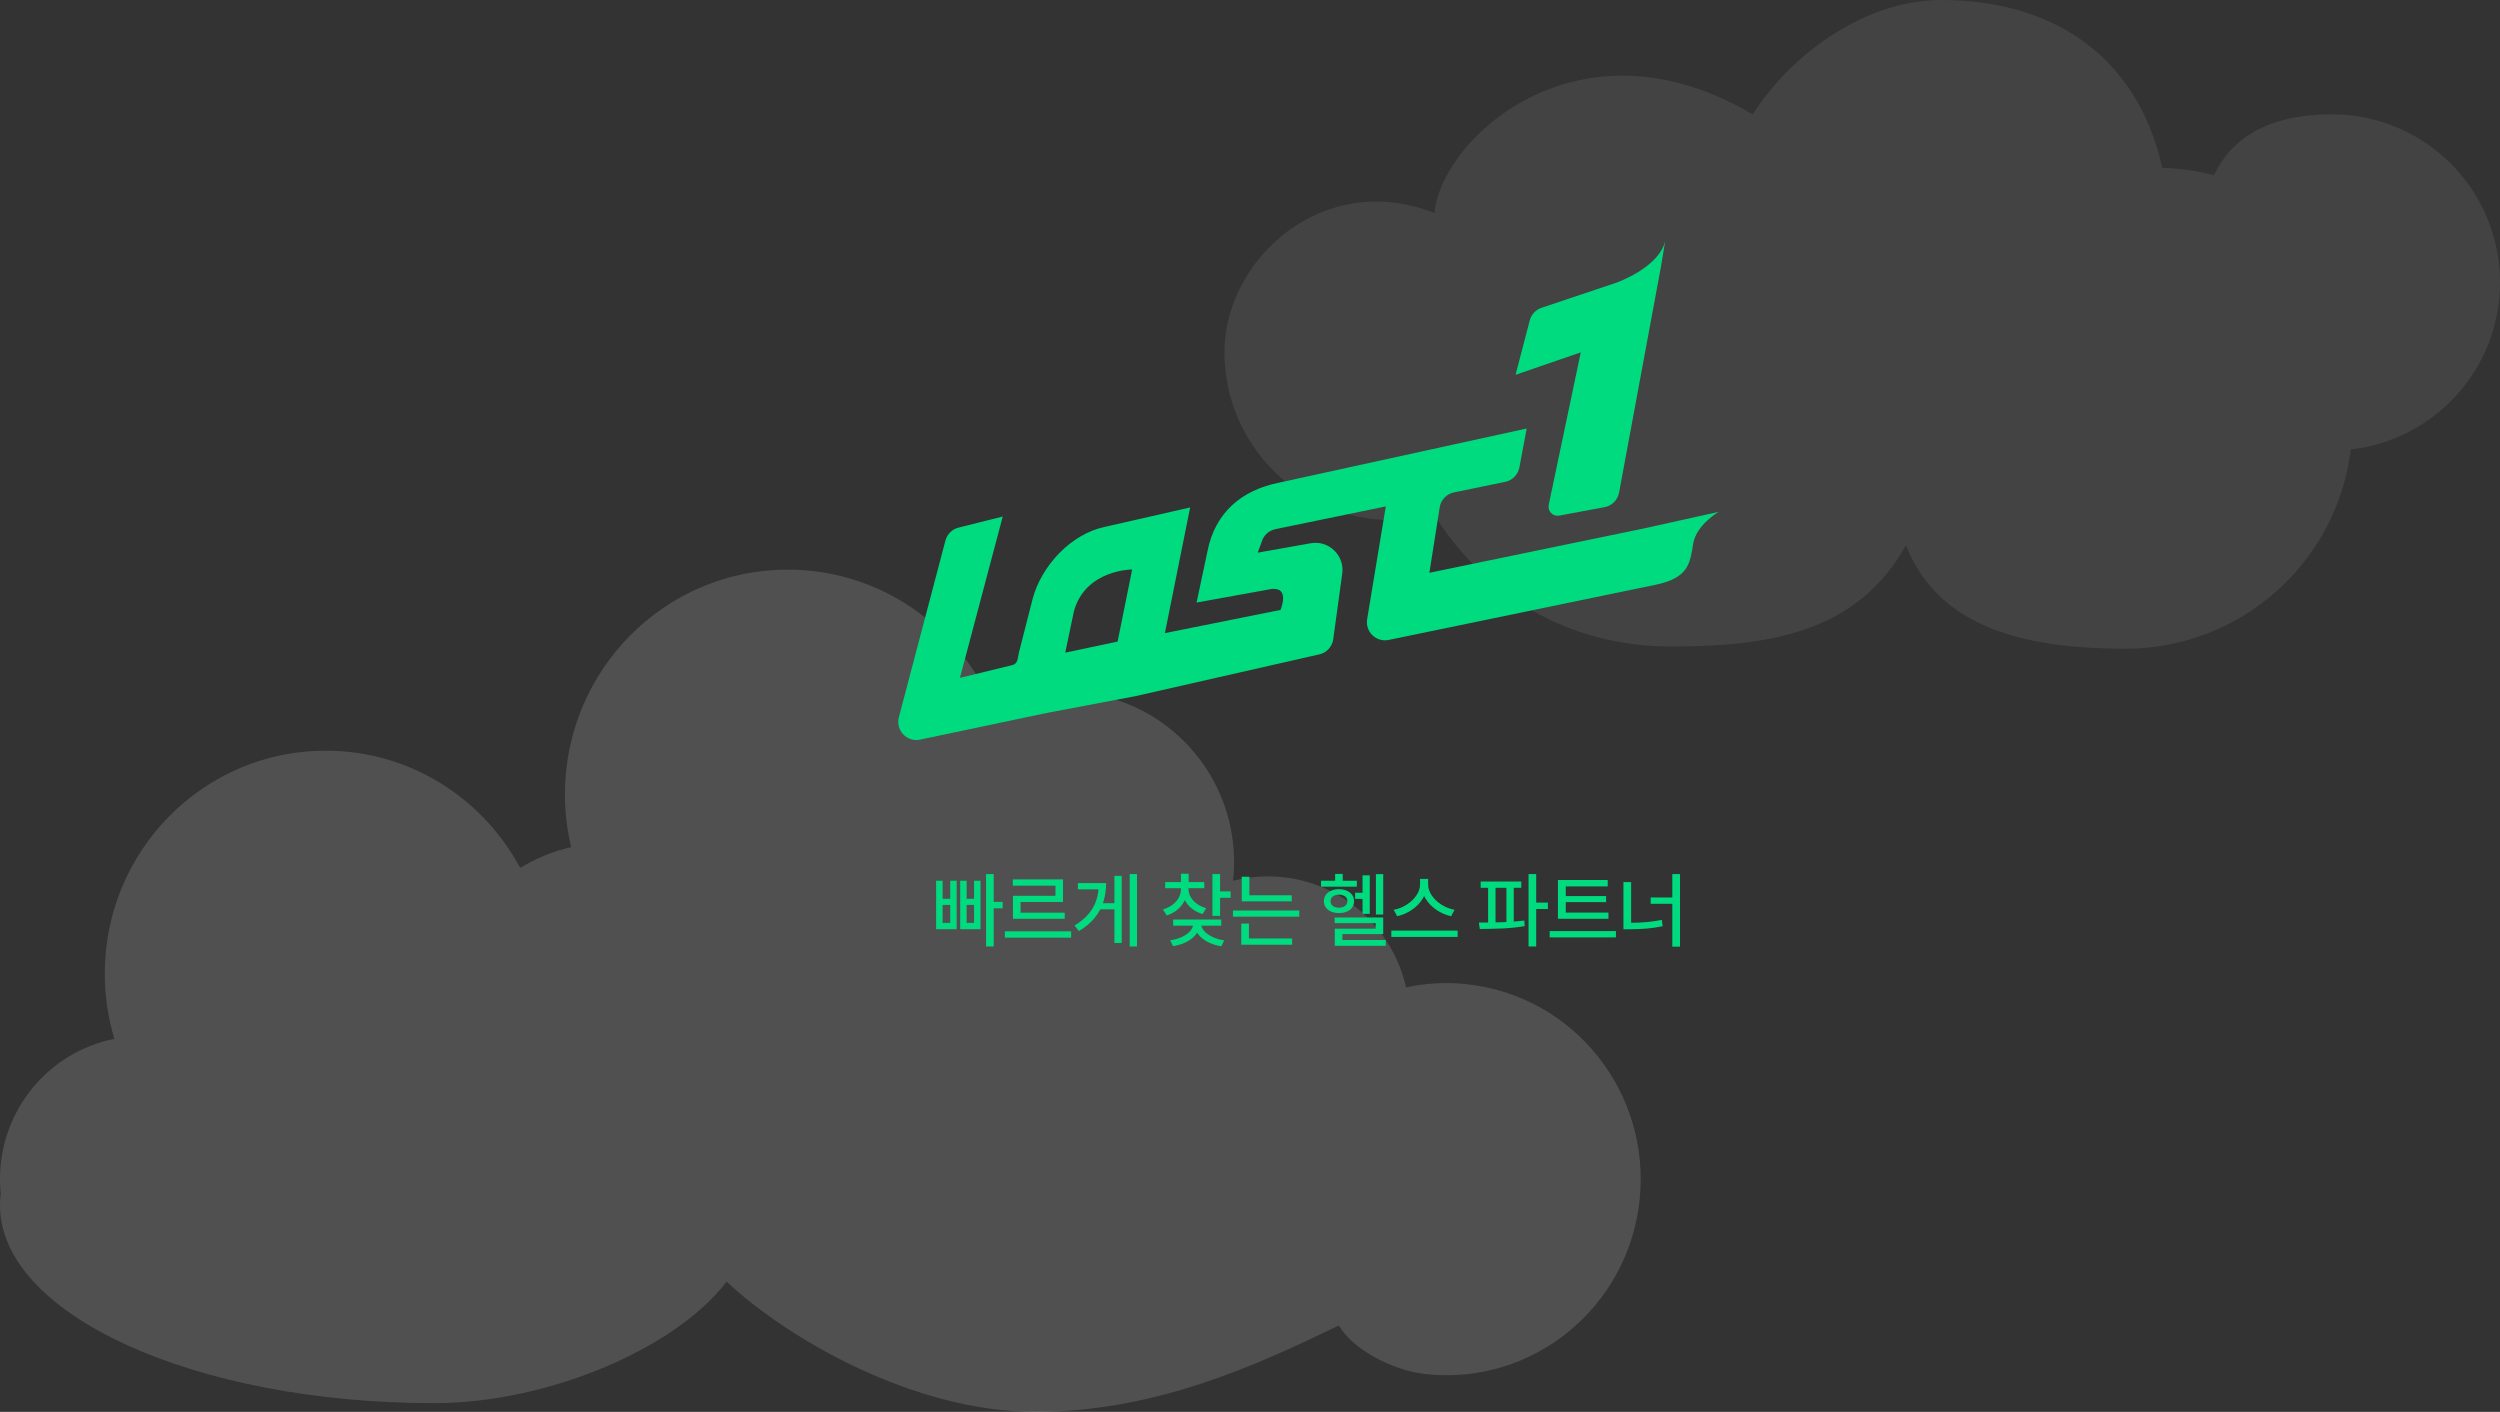 <svg viewBox="0 0 1027 580" fill="none" xmlns="http://www.w3.org/2000/svg">
<rect x="0" y="0" width="1027" height="580" fill="#333333" stroke="none"/>
<path d="M797.5 0C767 0 736.589 21.148 720 47C648.4 4.6 592 57 589.277 87.5C543.5 69.5 503 106.513 503 144.647C503 182.78 533.938 213.692 572.105 213.692C578.028 213.692 583.783 212.956 589.277 211.546C609.442 243.975 643.588 265.58 686.435 265.58C729.281 265.58 763.396 258.852 782.978 224C796.56 258.714 833.544 266.5 873.107 266.5C920.788 266.5 960.105 230.758 965.707 184.62C1000.19 180.741 1027 151.516 1027 116.019C1027 77.87 996.062 46.958 957.88 46.958C931.607 46.958 916.5 57 909.5 72C902.702 70.206 895.612 69.163 888.291 68.949C877.5 21 841 0 797.5 0Z" fill="#D9D9D9" fill-opacity="0.1"/>
<path d="M602.621 404.301C594.031 403.385 585.614 403.892 577.602 405.607C571.695 379.513 548.568 360.025 520.923 360.025C515.962 360.025 511.155 360.649 506.56 361.838C506.831 359.343 506.966 356.81 506.966 354.257C506.966 315.594 475.904 284.239 437.603 284.239C427.043 284.239 417.063 286.636 408.105 290.884C394.322 257.482 361.677 234 323.589 234C273.048 234 232.083 275.352 232.083 326.371C232.083 333.834 232.991 341.064 234.632 348.021C227.122 349.717 220.056 352.62 213.686 356.557C198.358 327.871 168.339 308.384 133.783 308.384C83.667 308.384 43.05 349.385 43.05 399.975C43.05 409.29 44.44 418.293 47.007 426.77C20.232 432.032 0 455.826 0 484.394C0 486.421 0.097 488.428 0.309 490.416C0.116 491.975 0 493.534 0 495.113C0 540.012 79.884 576.414 178.416 576.414C224.323 576.414 277 554.549 298.5 526.5C323.589 550 375.384 580 425.383 580C475.383 580 517.491 560.168 550 544.5C555.5 554 571.5 562.954 585.807 564.488C629.61 569.184 668.895 537.128 673.548 492.91C678.2 448.693 646.444 409.036 602.641 404.34L602.621 404.301Z" fill="#F9F9FA" fill-opacity="0.15"/>
<path d="M408.218 388.806H405.08V359.056H408.218V388.806ZM411.903 373.15H406.458V370.494H411.903V373.15ZM387.233 369.232H390.354V361.795H392.994V381.717H384.561V361.795H387.233V369.232ZM390.354 379.11V371.739H387.233V379.11H390.354ZM397.095 369.232H400.149V361.795H402.789V381.717H394.455V361.795H397.095V369.232ZM400.149 379.11V371.739H397.095V379.11H400.149ZM440.027 385.187H412.8V382.58H440.027V385.187ZM436.69 370.544H419.258V376.238H416.121V368.004H433.586V363.82H416.071V361.247H436.69V370.544ZM437.387 377.434H416.121V374.927H437.387V377.434ZM467.072 388.806H464.083V359.056H467.072V388.806ZM458.588 373.565H451.333V371.025H458.588V373.565ZM460.796 387.378H457.808V359.819H460.796V387.378ZM454.405 362.774C454.394 365.53 454.012 368.098 453.259 370.478C452.518 372.857 451.317 375.065 449.657 377.102C448.008 379.127 445.86 380.914 443.215 382.464L441.406 380.206C443.697 378.845 445.578 377.306 447.05 375.591C448.533 373.875 449.618 372.005 450.304 369.979C451.001 367.954 451.355 365.752 451.367 363.372V362.774H454.405ZM452.479 365.348H442.8V362.774H452.479V365.348ZM487.692 365.231C487.692 366.903 487.349 368.458 486.663 369.896C485.988 371.335 485.014 372.591 483.741 373.665C482.479 374.728 480.991 375.524 479.275 376.056L477.748 373.582C479.253 373.139 480.565 372.497 481.682 371.656C482.8 370.815 483.652 369.841 484.239 368.734C484.837 367.628 485.135 366.46 485.135 365.231V363.97H487.692V365.231ZM488.24 365.231C488.24 366.349 488.533 367.428 489.12 368.469C489.706 369.498 490.542 370.417 491.627 371.225C492.722 372.033 494.012 372.647 495.495 373.067L494.051 375.475C492.335 374.988 490.846 374.241 489.585 373.233C488.323 372.215 487.355 371.02 486.679 369.647C486.015 368.275 485.683 366.803 485.683 365.231V363.97H488.24V365.231ZM494.731 364.883H478.661V362.343H494.731V364.883ZM488.306 363.455H485.135V358.923H488.306V363.455ZM501.206 376.238H498.068V359.056H501.206V376.238ZM505.539 368.817H500.326V366.194H505.539V368.817ZM492.789 379.525C492.789 381.042 492.324 382.436 491.394 383.709C490.465 384.982 489.17 386.044 487.509 386.896C485.849 387.76 483.979 388.352 481.898 388.673L480.719 386.282C482.512 386.017 484.123 385.552 485.551 384.888C486.989 384.213 488.113 383.41 488.921 382.48C489.74 381.551 490.149 380.566 490.149 379.525V378.729H492.789V379.525ZM493.453 379.525C493.453 380.544 493.862 381.518 494.681 382.447C495.5 383.377 496.624 384.185 498.051 384.871C499.49 385.557 501.101 386.033 502.883 386.299L501.737 388.723C499.645 388.402 497.764 387.804 496.092 386.93C494.421 386.055 493.11 384.982 492.158 383.709C491.206 382.425 490.73 381.031 490.73 379.525V378.729H493.453V379.525ZM501.687 380.256H481.931V377.732H501.687V380.256ZM530.641 370.278H510.105V367.788H530.641V370.278ZM533.729 376.57H506.502V374.047H533.729V376.57ZM513.243 369.05H510.105V360.151H513.243V369.05ZM530.807 388.108H509.906V385.519H530.807V388.108ZM513.06 386.266H509.906V379.409H513.06V386.266ZM568.228 375.69H565.223V359.089H568.228V375.69ZM561.372 369.249H556.69V366.726H561.372V369.249ZM562.7 375.425H559.728V359.587H562.7V375.425ZM568.228 383.726H551.461V386.863H548.323V381.484H565.124V379.21H548.273V376.886H568.228V383.726ZM569.274 388.523H548.323V386.149H569.274V388.523ZM557.387 364.235H542.695V361.812H557.387V364.235ZM550.05 365.281C551.256 365.281 552.33 365.486 553.27 365.896C554.211 366.294 554.942 366.869 555.462 367.622C555.993 368.364 556.259 369.221 556.259 370.195C556.259 371.18 555.993 372.044 555.462 372.785C554.942 373.516 554.211 374.086 553.27 374.495C552.33 374.894 551.256 375.087 550.05 375.076C548.843 375.087 547.77 374.894 546.829 374.495C545.899 374.086 545.169 373.516 544.637 372.785C544.106 372.044 543.841 371.18 543.841 370.195C543.841 369.221 544.106 368.364 544.637 367.622C545.169 366.869 545.899 366.294 546.829 365.896C547.77 365.486 548.843 365.281 550.05 365.281ZM550.05 367.539C549.363 367.528 548.76 367.633 548.24 367.854C547.72 368.065 547.316 368.375 547.028 368.784C546.74 369.194 546.596 369.664 546.596 370.195C546.596 370.738 546.74 371.214 547.028 371.623C547.316 372.033 547.72 372.348 548.24 372.569C548.76 372.78 549.363 372.885 550.05 372.885C550.725 372.885 551.322 372.78 551.843 372.569C552.374 372.348 552.783 372.033 553.071 371.623C553.359 371.214 553.503 370.738 553.503 370.195C553.503 369.664 553.359 369.194 553.071 368.784C552.783 368.375 552.374 368.065 551.843 367.854C551.322 367.633 550.725 367.528 550.05 367.539ZM551.594 363.671H548.472V359.006H551.594V363.671ZM586.125 363.289C586.125 365.381 585.567 367.334 584.449 369.149C583.342 370.965 581.859 372.503 579.999 373.765C578.151 375.026 576.137 375.901 573.956 376.388L572.545 373.748C574.427 373.394 576.198 372.691 577.858 371.64C579.518 370.588 580.846 369.326 581.842 367.854C582.849 366.382 583.353 364.861 583.353 363.289V361.064H586.125V363.289ZM586.673 363.289C586.673 364.872 587.177 366.399 588.184 367.871C589.191 369.343 590.525 370.605 592.185 371.656C593.856 372.708 595.638 373.405 597.531 373.748L596.12 376.388C593.95 375.901 591.936 375.032 590.077 373.781C588.217 372.52 586.734 370.981 585.627 369.166C584.521 367.351 583.967 365.392 583.967 363.289V361.064H586.673V363.289ZM598.792 384.904H571.566V382.298H598.792V384.904ZM624.941 364.717H608.257V362.144H624.941V364.717ZM607.526 378.994C611.156 378.983 614.499 378.928 617.554 378.828C620.608 378.717 623.486 378.496 626.186 378.164L626.336 380.455C623.58 380.92 620.702 381.23 617.703 381.385C614.715 381.529 611.444 381.612 607.891 381.634L607.526 378.994ZM614.366 379.708H611.311V364.086H614.366V379.708ZM621.853 379.708H618.832V364.086H621.853V379.708ZM631.067 388.806H627.929V359.056H631.067V388.806ZM635.865 373.416H630.353V370.793H635.865V373.416ZM660.751 377.45H639.999V374.91H660.751V377.45ZM663.823 385.07H636.596V382.48H663.823V385.07ZM660.453 364.119H643.22V375.641H639.999V361.496H660.453V364.119ZM659.789 370.594H642.241V368.104H659.789V370.594ZM690.153 388.889H686.983V359.056H690.153V388.889ZM687.979 371.274H678.101V368.685H687.979V371.274ZM670.066 380.82H666.911V362.343H670.066V380.82ZM669.252 379.094C671.764 379.083 674.089 378.989 676.225 378.812C678.361 378.634 680.508 378.33 682.666 377.898L683.031 380.488C680.796 380.953 678.582 381.28 676.391 381.468C674.199 381.645 671.82 381.733 669.252 381.733H666.911V379.094H669.252Z" fill="#00DB80"/>
<path d="M675.46 217.055L587.187 235.301L591.456 208.234C592.006 205.25 594.297 202.897 597.269 202.279L618.349 197.941C621.255 197.349 623.533 195.062 624.136 192.144L627.173 176.027L525.153 198.335C510.384 201.372 499.137 210.258 495.995 226.638L491.556 247.526L521.709 242.071C524.38 241.519 529.251 241.821 526.056 250.563L478.542 260.08L488.912 208.457L453.953 216.424C439.996 219.289 427.597 232.553 424.101 246.409L418.628 267.836C417.935 270.61 418.327 272.727 415.539 273.305L394.341 278.471L411.925 212.191L394.066 216.673C391.303 217.239 389.104 219.329 388.384 222.063L369.255 294.64C367.841 299.991 372.528 304.96 377.922 303.842L429.902 292.892L466.195 286.03L541.886 268.835C544.845 268.204 547.136 265.825 547.66 262.828L551.326 236.103C552.687 228.334 545.827 221.629 538.128 223.22L516.642 227.045L518.227 222.812C518.934 220.065 521.146 217.962 523.922 217.383L569.289 208.024L561.643 254.257C560.7 259.449 565.283 263.945 570.441 262.894L679.65 240.322C693.869 237.509 694.236 231.305 695.545 223.417C696.854 215.53 706.019 210.272 706.019 210.272L675.473 217.055H675.46ZM459.112 263.564L437.6 268.112L441.188 251.023C445.967 233.934 465.095 233.934 465.095 233.934L459.112 263.564Z" fill="#00DB80"/>
<path d="M665.13 202.2C664.632 205.316 662.236 207.774 659.159 208.339L640.528 211.81C637.975 212.283 635.736 210.048 636.194 207.485L649.382 144.747L622.594 153.962L628.42 131.627C629.062 129.196 630.869 127.25 633.252 126.448L664.046 116.116C664.046 116.116 681.452 110.016 684.07 99L682.172 110.371L665.143 202.213L665.13 202.2Z" fill="#00DB80"/>
</svg>
